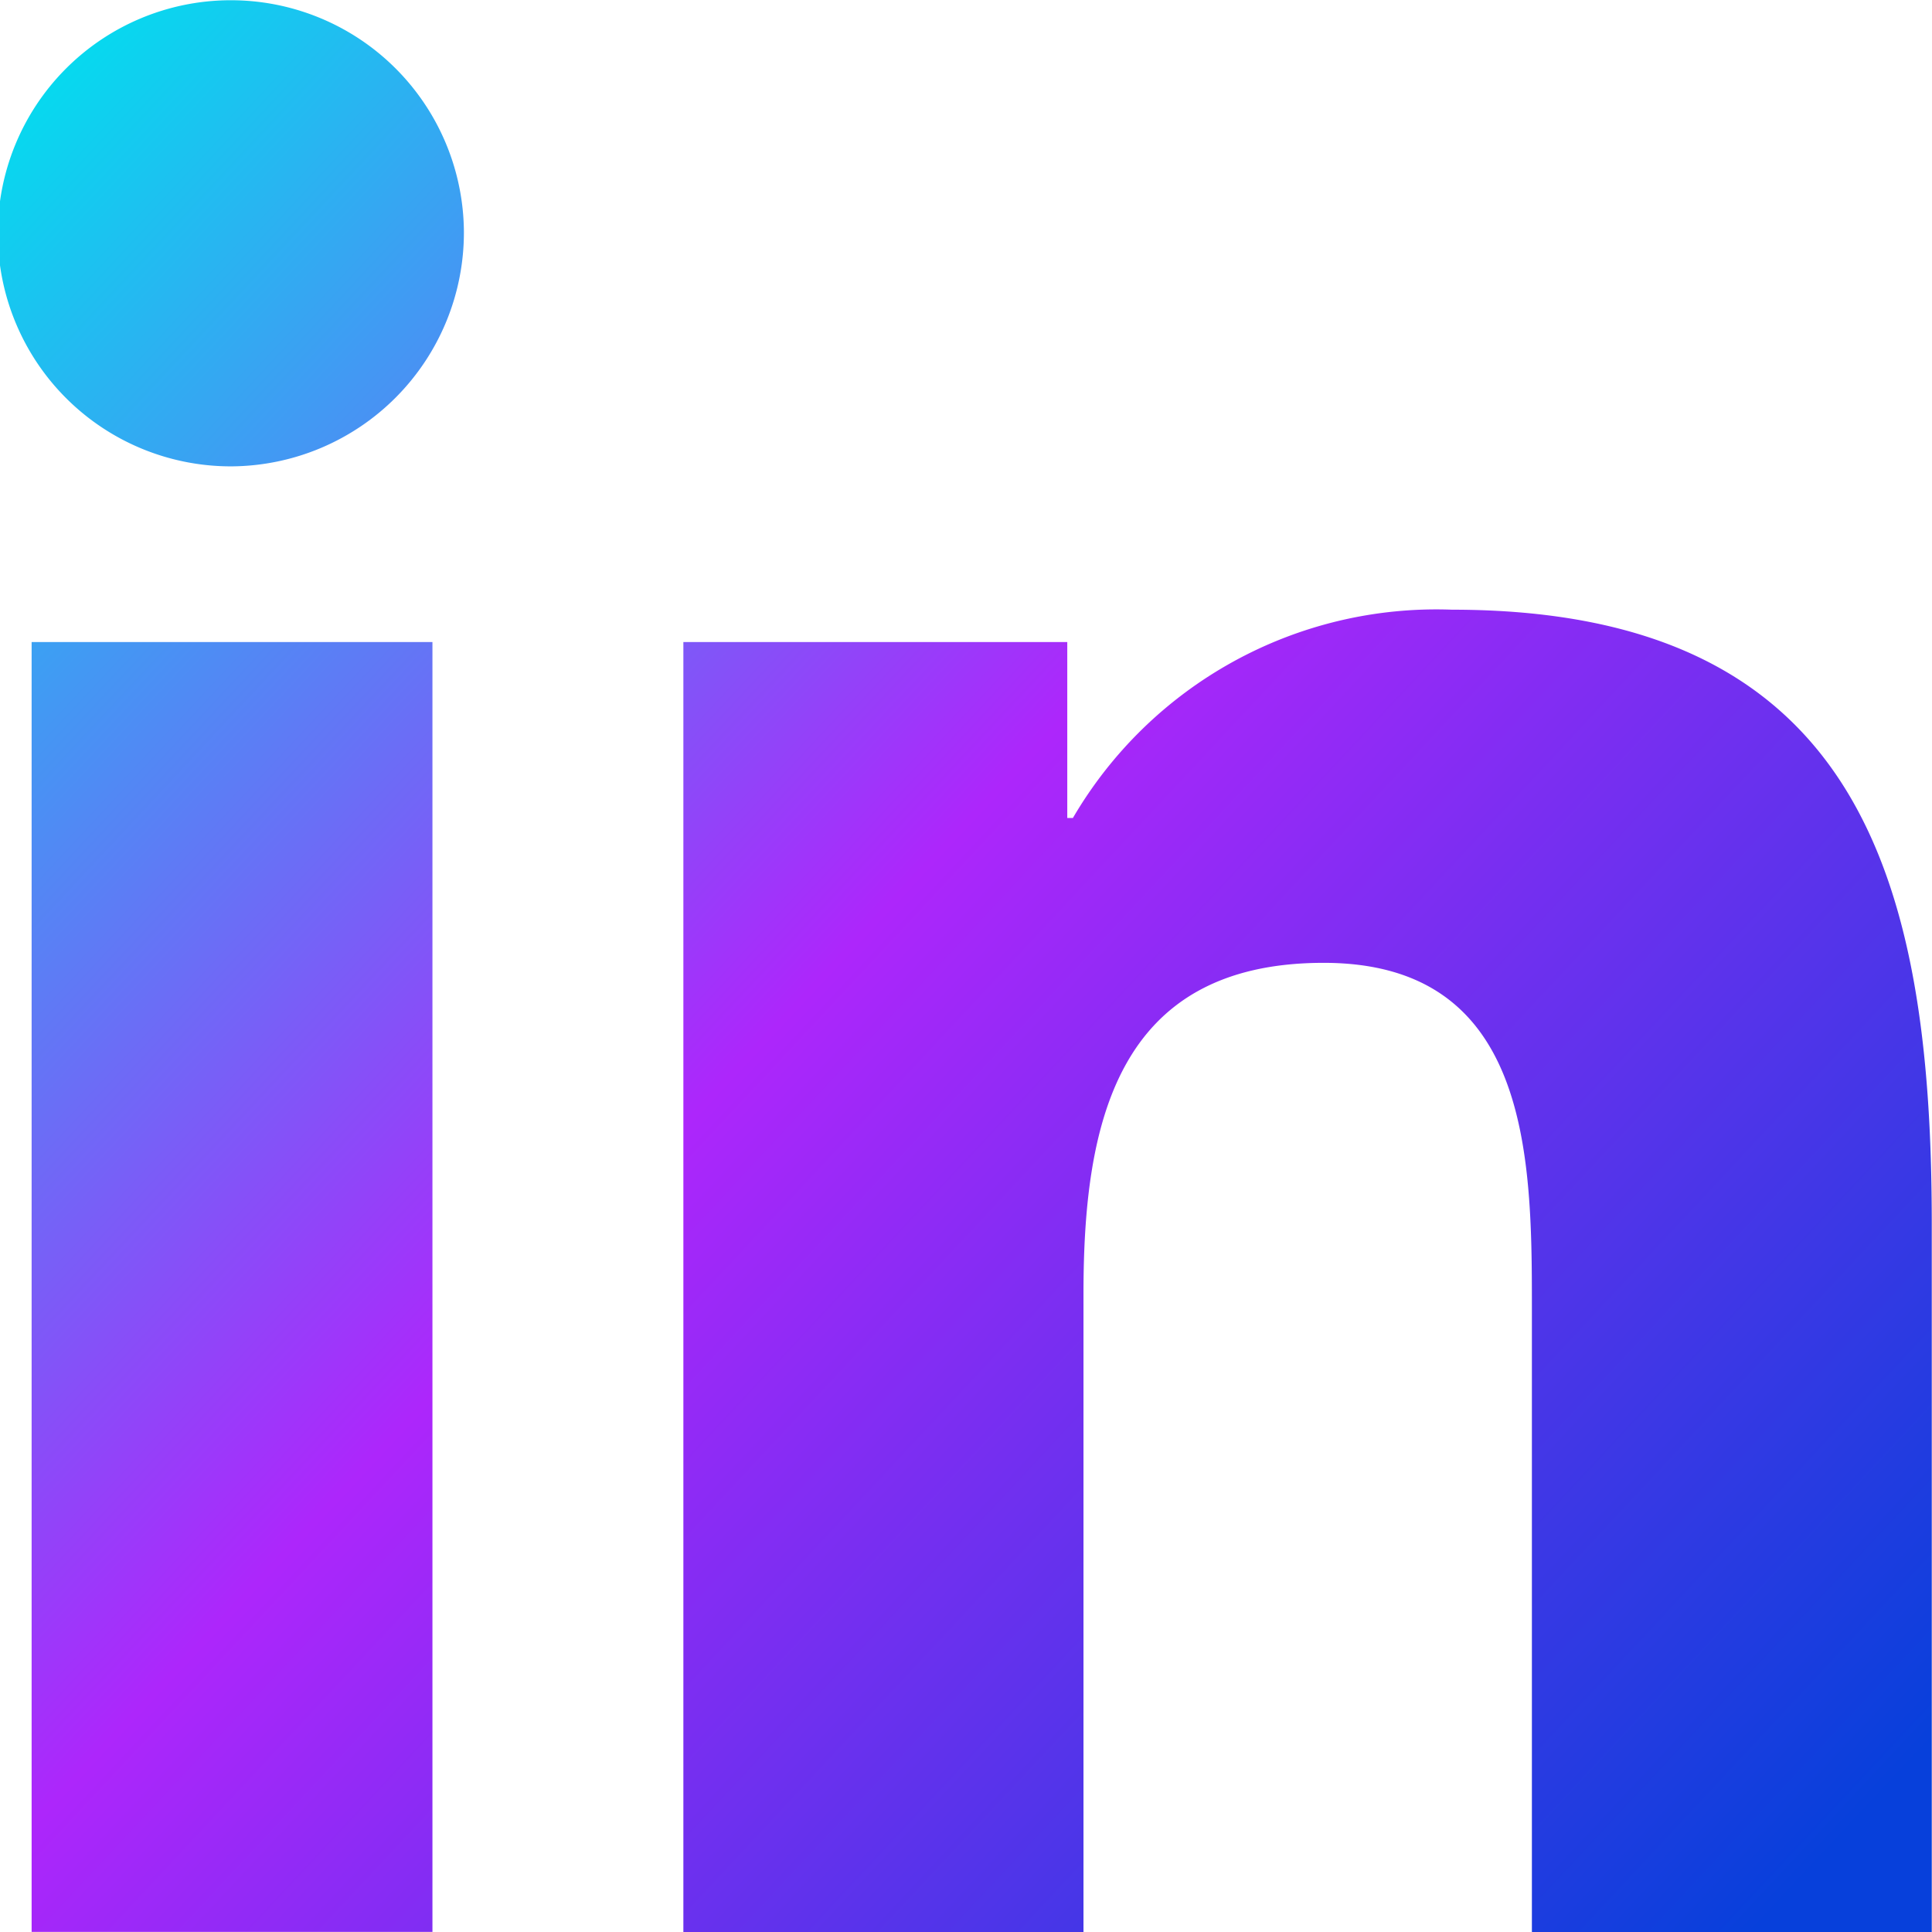 <svg id="Icon_awesome-linkedin-in" data-name="Icon awesome-linkedin-in" xmlns="http://www.w3.org/2000/svg" xmlns:xlink="http://www.w3.org/1999/xlink" width="24.438" height="24.438" viewBox="0 0 24.438 24.438">
  <defs>
    <linearGradient id="linear-gradient" y1="0.045" x2="0.958" y2="0.939" gradientUnits="objectBoundingBox">
      <stop offset="0" stop-color="#00e0ee"/>
      <stop offset="0.478" stop-color="#ad26fb"/>
      <stop offset="1" stop-color="#0740db"/>
    </linearGradient>
  </defs>
  <path id="Icon_awesome-linkedin-in-2" data-name="Icon awesome-linkedin-in" d="M5.47,24.438H.4V8.122H5.47ZM2.934,5.9A2.948,2.948,0,1,1,5.868,2.935,2.959,2.959,0,0,1,2.934,5.9Zm21.5,18.541H19.377V16.5c0-1.893-.038-4.32-2.634-4.32-2.634,0-3.038,2.056-3.038,4.184v8.079H8.644V8.122H13.5v2.226h.071a5.324,5.324,0,0,1,4.794-2.635c5.128,0,6.07,3.377,6.07,7.762v8.962Z" transform="translate(0 -0.001)" fill="url(#linear-gradient)"/>
</svg>
